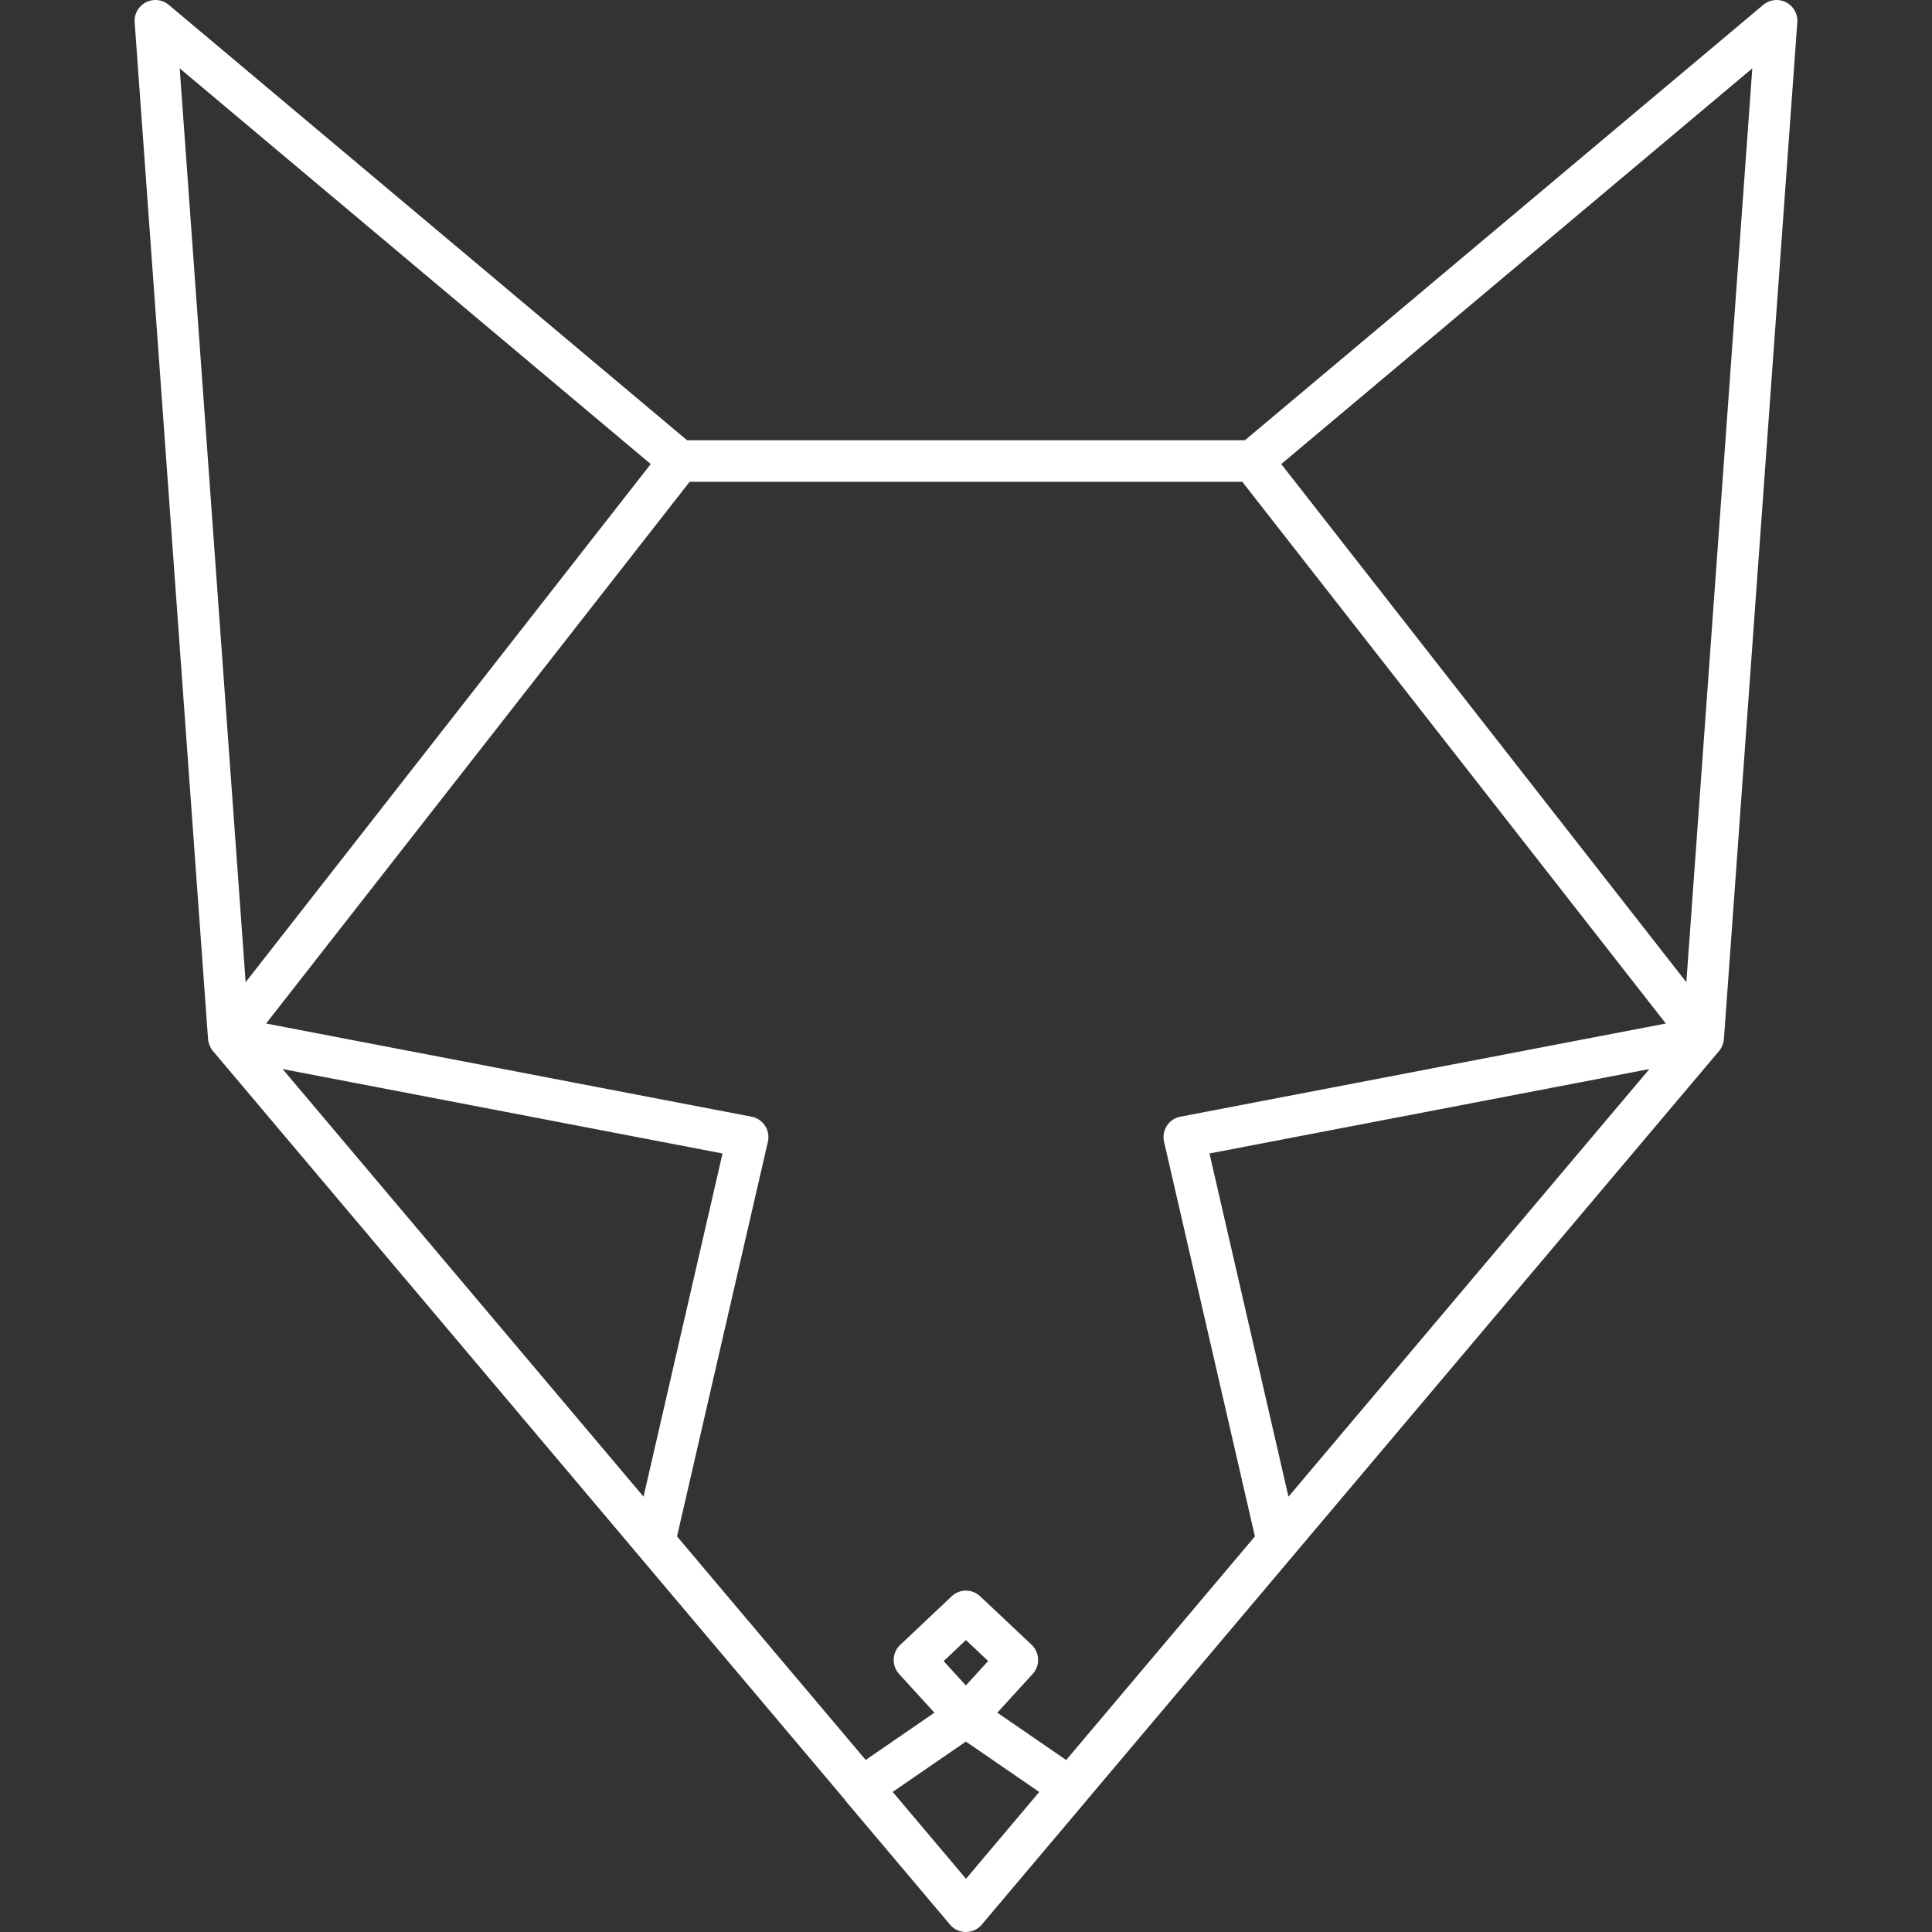 <svg xmlns="http://www.w3.org/2000/svg" width="128" height="128" xmlns:v="https://vecta.io/nano"><rect width="100%" height="100%" fill="#333333" stroke="none"/><path d="M118.334.154l-.002-.001a1.374 1.374 0 0 0-1.515.172L82.479 29.168H45.521L11.184.325A1.378 1.378 0 0 0 8.922 1.478L13.783 68.839a1.032 1.032 0 0 0 .018.134 1.146 1.146 0 0 0 .065.216 1.286 1.286 0 0 0 .164.34 1.141 1.141 0 0 0 .074.099l41.85 49.585a1.284 1.284 0 0 0 .091.127l6.894 8.17a1.376 1.376 0 0 0 2.105 0l6.888-8.156a.896.896 0 0 0 .07-.089l41.893-49.637q.026-.031.05-.065a1.276 1.276 0 0 0 .194-.394l.013-.038a1.051 1.051 0 0 0 .063-.292l4.861-67.36a1.376 1.376 0 0 0-.744-1.326zM84.886 30.745L116.094 4.53l-4.369 60.544zM65.469 110.046l-1.479 1.618-1.471-1.612 1.476-1.393zm3.384 8.677l-4.853 5.751-4.857-5.755 4.85-3.336zm-2.779-5.254l2.347-2.568a1.385 1.385 0 0 0-.075-1.931l-3.41-3.212a1.368 1.368 0 0 0-1.497-.257 1.39 1.39 0 0 0-.438.305l-3.358 3.17a1.382 1.382 0 0 0-.074 1.931l2.338 2.563-4.552 3.132-12.5-14.81 6.019-26.147a1.377 1.377 0 0 0-1.084-1.662l-32.16-6.172 28.058-35.888h36.619l28.058 35.888-32.159 6.172h-.004a1.378 1.378 0 0 0-1.08 1.663l6.019 26.145-12.504 14.815zM47.869 76.421L42.635 99.159 19.507 71.756l-.784-.929zM109.277 70.827L85.365 99.159l-5.234-22.738zM43.113 30.745L16.274 65.074 11.906 4.53z" fill="#fff"/></svg>